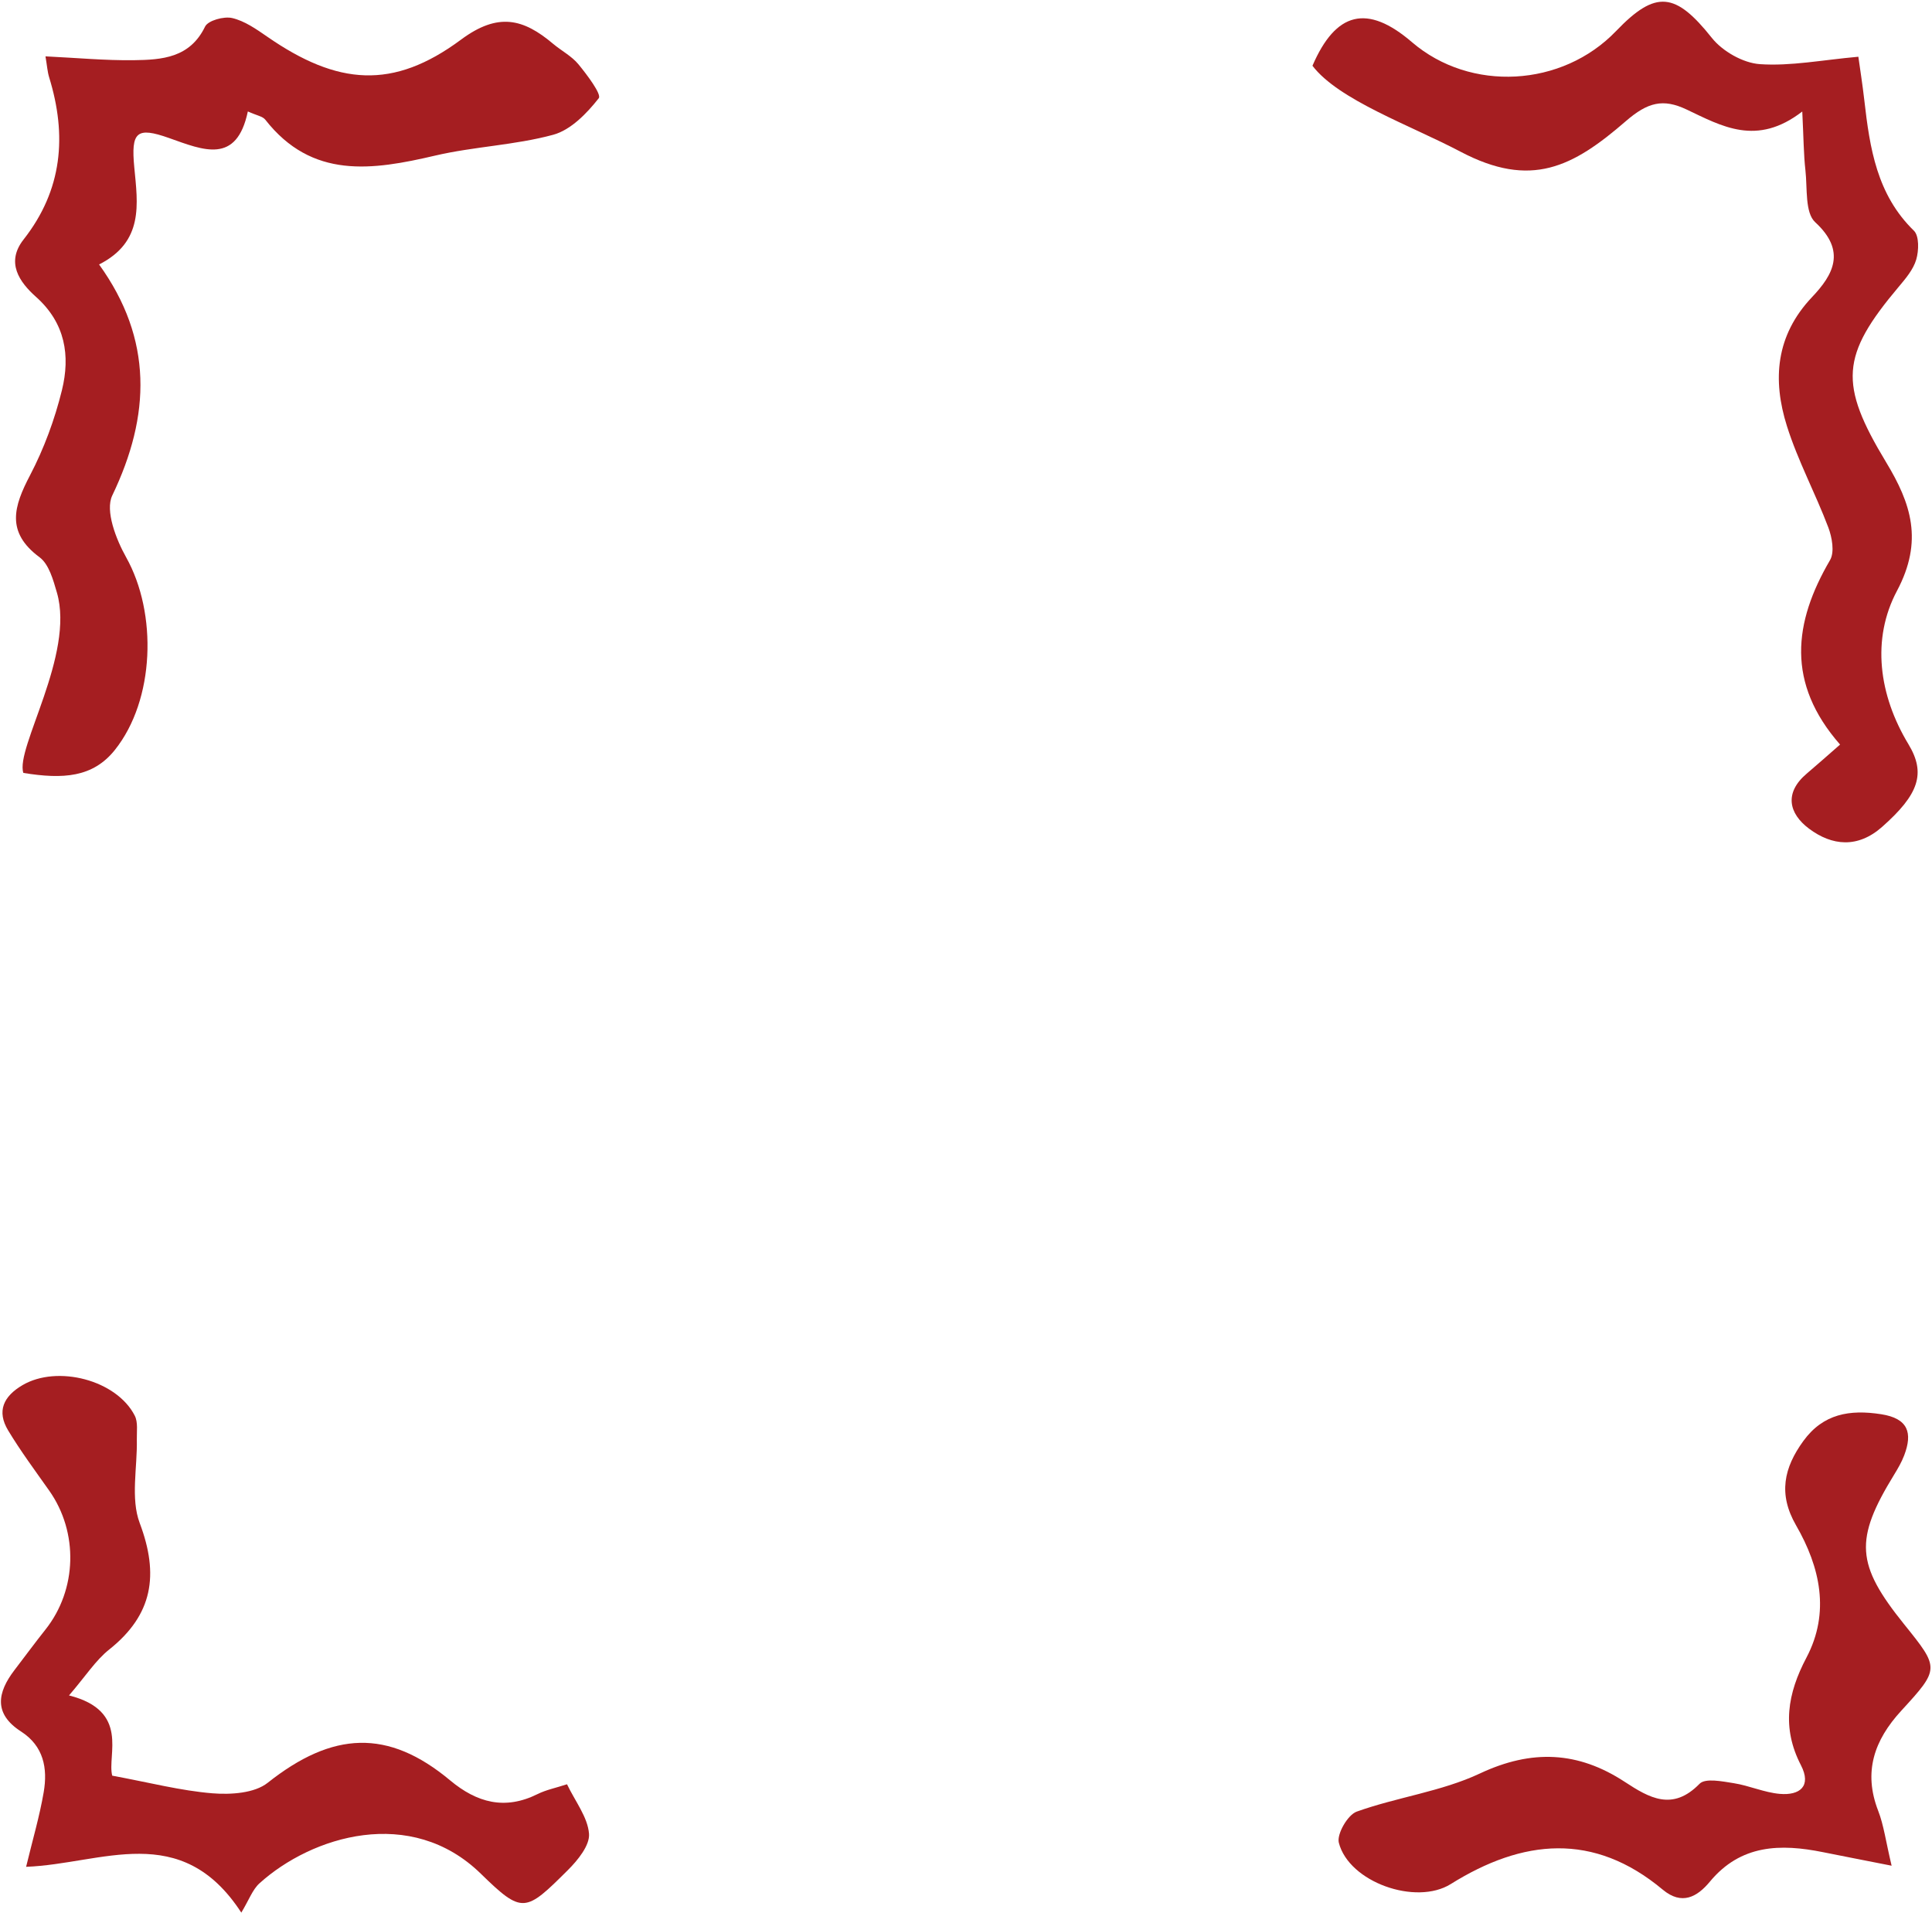 <?xml version="1.0" encoding="UTF-8" standalone="no"?>
<svg width="300px" height="297px" viewBox="0 0 300 297" version="1.1" xmlns="http://www.w3.org/2000/svg" xmlns:xlink="http://www.w3.org/1999/xlink">
    <!-- Generator: Sketch 3.8.2 (29753) - http://www.bohemiancoding.com/sketch -->
    <title>candle</title>
    <desc>Created with Sketch.</desc>
    <defs></defs>
    <g id="Page-1" stroke="none" stroke-width="1" fill="none" fill-rule="evenodd">
        <g id="candle" fill="#A51E21">
            <g id="Layer_1">
                <g id="Group">
                    <path d="M3.628,119.999 C2.345,116.184 11.642,101.632 8.837,92.005 C8.266,90.049 7.606,87.602 6.143,86.517 C0.868,82.604 2.145,78.603 4.671,73.776 C6.835,69.638 8.499,65.121 9.615,60.583 C10.93,55.232 10.157,50.16 5.594,46.093 C2.999,43.782 0.868,40.74 3.664,37.18 C9.707,29.485 10.421,21.05 7.633,12.007 C7.367,11.143 7.312,10.214 7.062,8.75 C11.868,8.98 16.323,9.403 20.772,9.345 C25.127,9.287 29.481,9.007 31.842,4.131 C32.303,3.18 34.762,2.505 36.045,2.8 C37.981,3.248 39.795,4.519 41.487,5.689 C52.406,13.248 61.025,13.99 71.59,6.151 C77.346,1.879 81.261,2.905 85.866,6.785 C87.167,7.88 88.768,8.704 89.822,9.986 C91.169,11.623 93.443,14.65 92.975,15.248 C91.134,17.594 88.636,20.179 85.903,20.922 C79.943,22.544 73.609,22.745 67.575,24.156 C57.801,26.441 48.446,27.852 41.193,18.58 C40.785,18.058 39.867,17.933 38.485,17.302 C36.739,25.583 31.571,23.315 26.269,21.436 C21.187,19.633 20.327,20.482 20.852,25.985 C21.394,31.683 22.362,37.519 15.386,41.06 C23.758,52.675 23.408,64.481 17.433,76.925 C16.302,79.282 18.009,83.706 19.585,86.518 C24.458,95.213 24.045,108.657 17.839,116.429 C14.425,120.707 9.79,121.002 3.628,119.999 L3.628,119.999 Z" id="Shape"></path>
                    <path d="M285.726,115.597 C277.345,106.043 278.498,96.659 284.167,86.96 C284.894,85.718 284.48,83.418 283.895,81.873 C281.891,76.581 279.171,71.534 277.476,66.159 C275.207,58.961 275.719,52.089 281.379,46.12 C284.635,42.688 286.751,38.995 281.868,34.505 C280.249,33.017 280.661,29.221 280.347,26.456 C280.066,23.971 280.064,21.457 279.855,17.311 C272.767,22.793 267.345,19.578 261.866,16.989 C258.245,15.277 255.857,15.867 252.468,18.802 C244.217,25.952 237.734,29.317 226.769,23.542 C218.954,19.426 207.851,15.526 203.799,10.208 C207.42,1.819 212.299,0.581 219.248,6.546 C228.321,14.333 242.569,13.554 250.954,4.811 C257.129,-1.626 260.181,-1.194 265.812,5.88 C267.47,7.965 270.659,9.78 273.268,9.959 C278.053,10.29 282.928,9.312 288.565,8.809 C288.806,10.55 289.207,13.069 289.495,15.598 C290.34,22.986 291.428,30.213 297.191,35.818 C298.025,36.63 297.96,38.919 297.552,40.3 C297.093,41.855 295.898,43.26 294.81,44.551 C285.84,55.207 285.502,59.573 292.885,71.78 C296.739,78.153 298.694,83.962 294.56,91.735 C290.585,99.212 291.722,107.894 296.338,115.535 C299.074,120.061 297.977,123.312 292.258,128.372 C288.467,131.725 284.478,131.327 280.899,128.648 C277.765,126.3 277.008,123.093 280.568,120.088 C282.136,118.763 283.668,117.392 285.726,115.597 L285.726,115.597 Z" id="Shape"></path>
                    <path d="M10.717,263.221 C20.213,265.623 16.599,272.46 17.426,275.678 C23.242,276.755 28.082,278.017 32.992,278.417 C35.832,278.647 39.52,278.408 41.561,276.789 C51.655,268.788 60.257,268.37 69.885,276.401 C74.069,279.89 78.404,281.058 83.481,278.534 C84.795,277.88 86.289,277.586 88.045,277.013 C89.323,279.679 91.255,282.113 91.462,284.686 C91.608,286.488 89.724,288.802 88.189,290.329 C81.58,296.909 81.133,297.215 74.66,290.898 C63.795,280.296 48.413,285.05 40.289,292.393 C39.212,293.366 38.68,294.94 37.47,296.94 C28.077,282.515 15.856,289.388 4.055,289.829 C5.046,285.709 6.14,282.012 6.786,278.24 C7.418,274.546 6.791,271.09 3.261,268.817 C-1.005,266.072 -0.43,262.787 2.247,259.288 C3.853,257.19 5.42,255.06 7.062,252.991 C11.978,246.803 12.213,237.897 7.637,231.418 C5.464,228.339 3.21,225.304 1.267,222.085 C-0.54,219.093 0.532,216.785 3.499,215.046 C8.908,211.875 18.11,214.244 20.929,219.796 C21.448,220.817 21.221,222.243 21.247,223.483 C21.341,227.843 20.252,232.629 21.698,236.47 C24.722,244.501 23.736,250.705 16.945,256.104 C14.843,257.777 13.328,260.188 10.717,263.221 L10.717,263.221 Z" id="Shape"></path>
                    <path d="M293.729,289.658 C289.242,288.772 286.163,288.178 283.087,287.558 C276.476,286.223 270.304,286.341 265.502,292.142 C263.54,294.51 261.151,295.849 258.187,293.373 C247.453,284.404 236.455,285.521 225.269,292.508 C219.866,295.882 209.466,292.221 207.895,286.097 C207.549,284.748 209.271,281.762 210.664,281.262 C216.949,279.011 223.819,278.149 229.797,275.34 C237.871,271.548 245.058,271.897 252.298,276.644 C256.112,279.142 259.719,281.233 263.913,276.933 C264.8,276.026 267.441,276.567 269.21,276.844 C271.623,277.221 273.951,278.296 276.362,278.505 C279.456,278.773 281.341,277.329 279.646,274.05 C276.644,268.243 277.562,262.925 280.505,257.349 C284.21,250.33 282.624,243.284 278.895,236.821 C276.088,231.954 277.002,227.883 280.023,223.72 C283.098,219.484 287.233,218.805 292.1,219.562 C296.312,220.218 297.012,222.452 295.681,225.954 C295.284,227 294.706,227.991 294.117,228.95 C287.929,239.039 288.181,242.87 295.677,252.179 C301.169,259.001 301.23,259.057 295.218,265.607 C291.033,270.166 289.294,275.089 291.65,281.151 C292.51,283.366 292.811,285.798 293.729,289.658 L293.729,289.658 Z" id="Shape"></path>
                </g>
            </g>
        </g>
    </g>
</svg>